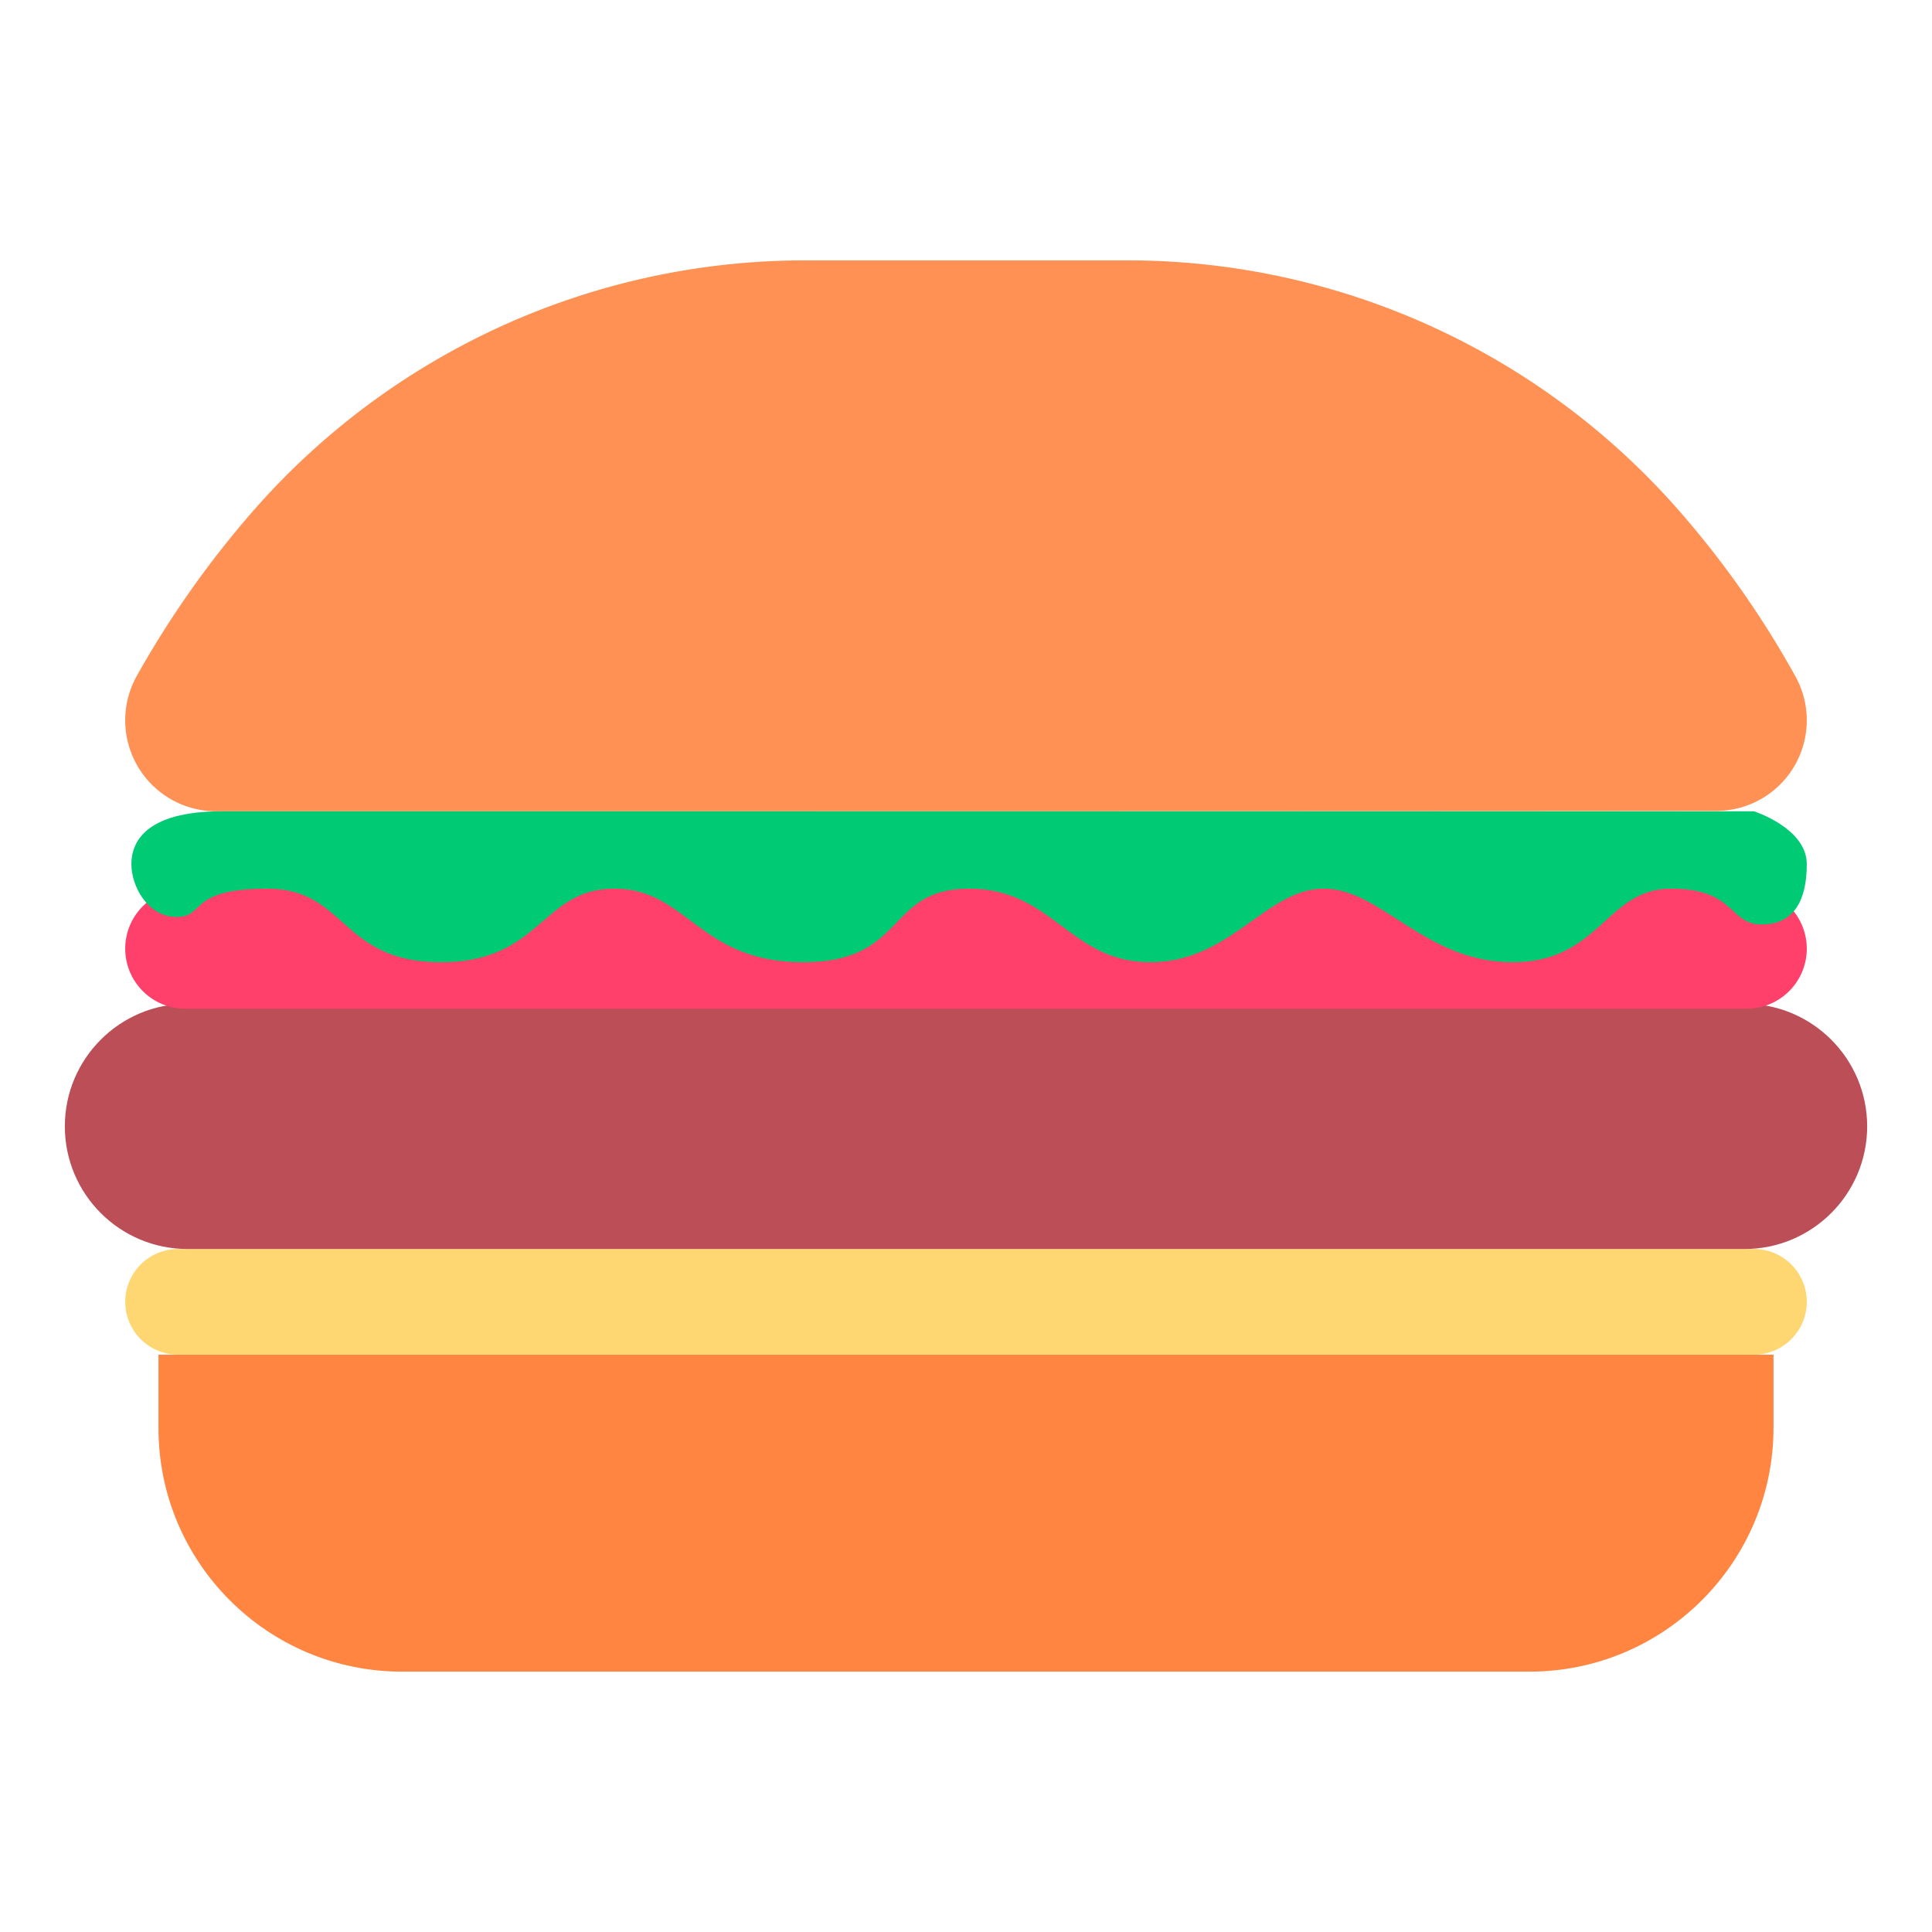 <?xml version="1.0" standalone="no"?><!DOCTYPE svg PUBLIC "-//W3C//DTD SVG 1.1//EN" "http://www.w3.org/Graphics/SVG/1.1/DTD/svg11.dtd"><svg t="1742781037126" class="icon" viewBox="0 0 1024 1024" version="1.1" xmlns="http://www.w3.org/2000/svg" p-id="4545" xmlns:xlink="http://www.w3.org/1999/xlink" width="256" height="256"><path d="M597.596 138a388.384 388.384 0 0 1 292.608 132.992 503.92 503.92 0 0 1 61.364 87.432 48.024 48.024 0 0 1-41.952 71.38c-176.512 0.196-618.524 0.196-795.032 0.196a48.216 48.216 0 0 1-42.128-71.672 517.232 517.232 0 0 1 61.54-87.332 388.4 388.4 0 0 1 292.604-132.988c53.4-0.008 117.596-0.008 170.996-0.008z" fill="#FF9154" p-id="4546"></path><path d="M940 718H84v38.972c0 71.212 57.816 129.028 129.028 129.028H810.64c71.396 0 129.36-57.964 129.36-129.36v-38.64z" fill="#FF8541" p-id="4547"></path><path d="M957.632 690c0-15.452-12.544-28-28-28H94.368c-15.456 0-28 12.548-28 28s12.544 28 28 28h835.264c15.456 0 28-12.548 28-28z" fill="#FFD772" p-id="4548"></path><path d="M989.632 597c0-35.876-29.124-65-65-65H99.368c-35.876 0-65 29.124-65 65 0 35.876 29.124 65 65 65h825.264c35.876 0 65-29.124 65-65z" fill="#BB4E56" p-id="4549"></path><path d="M957.632 502.816a31.828 31.828 0 0 0-31.812-31.816H98.18a31.828 31.828 0 0 0-31.812 31.816 31.828 31.828 0 0 0 31.812 31.812h827.64a31.828 31.828 0 0 0 31.812-31.812z" fill="#FF406B" p-id="4550"></path><path d="M117.632 430h812s28 8.912 28 28-6.652 32-24 32c-17.344 0-13.524-19-48-19-34.472 0-37.424 39-84 39-46.572 0-69.416-39-100-39-30.58 0-49.28 39-92 39-42.716 0-51.46-39-96-39s-32.572 39-88 39-61.22-39-100-39-38.556 39-92 39c-53.44 0-49.748-39-92-39-42.248 0-32.596 15-48 15-15.404 0-24-16.288-24-28s7.588-28 48-28z" fill="#00CB74" p-id="4551"></path></svg>